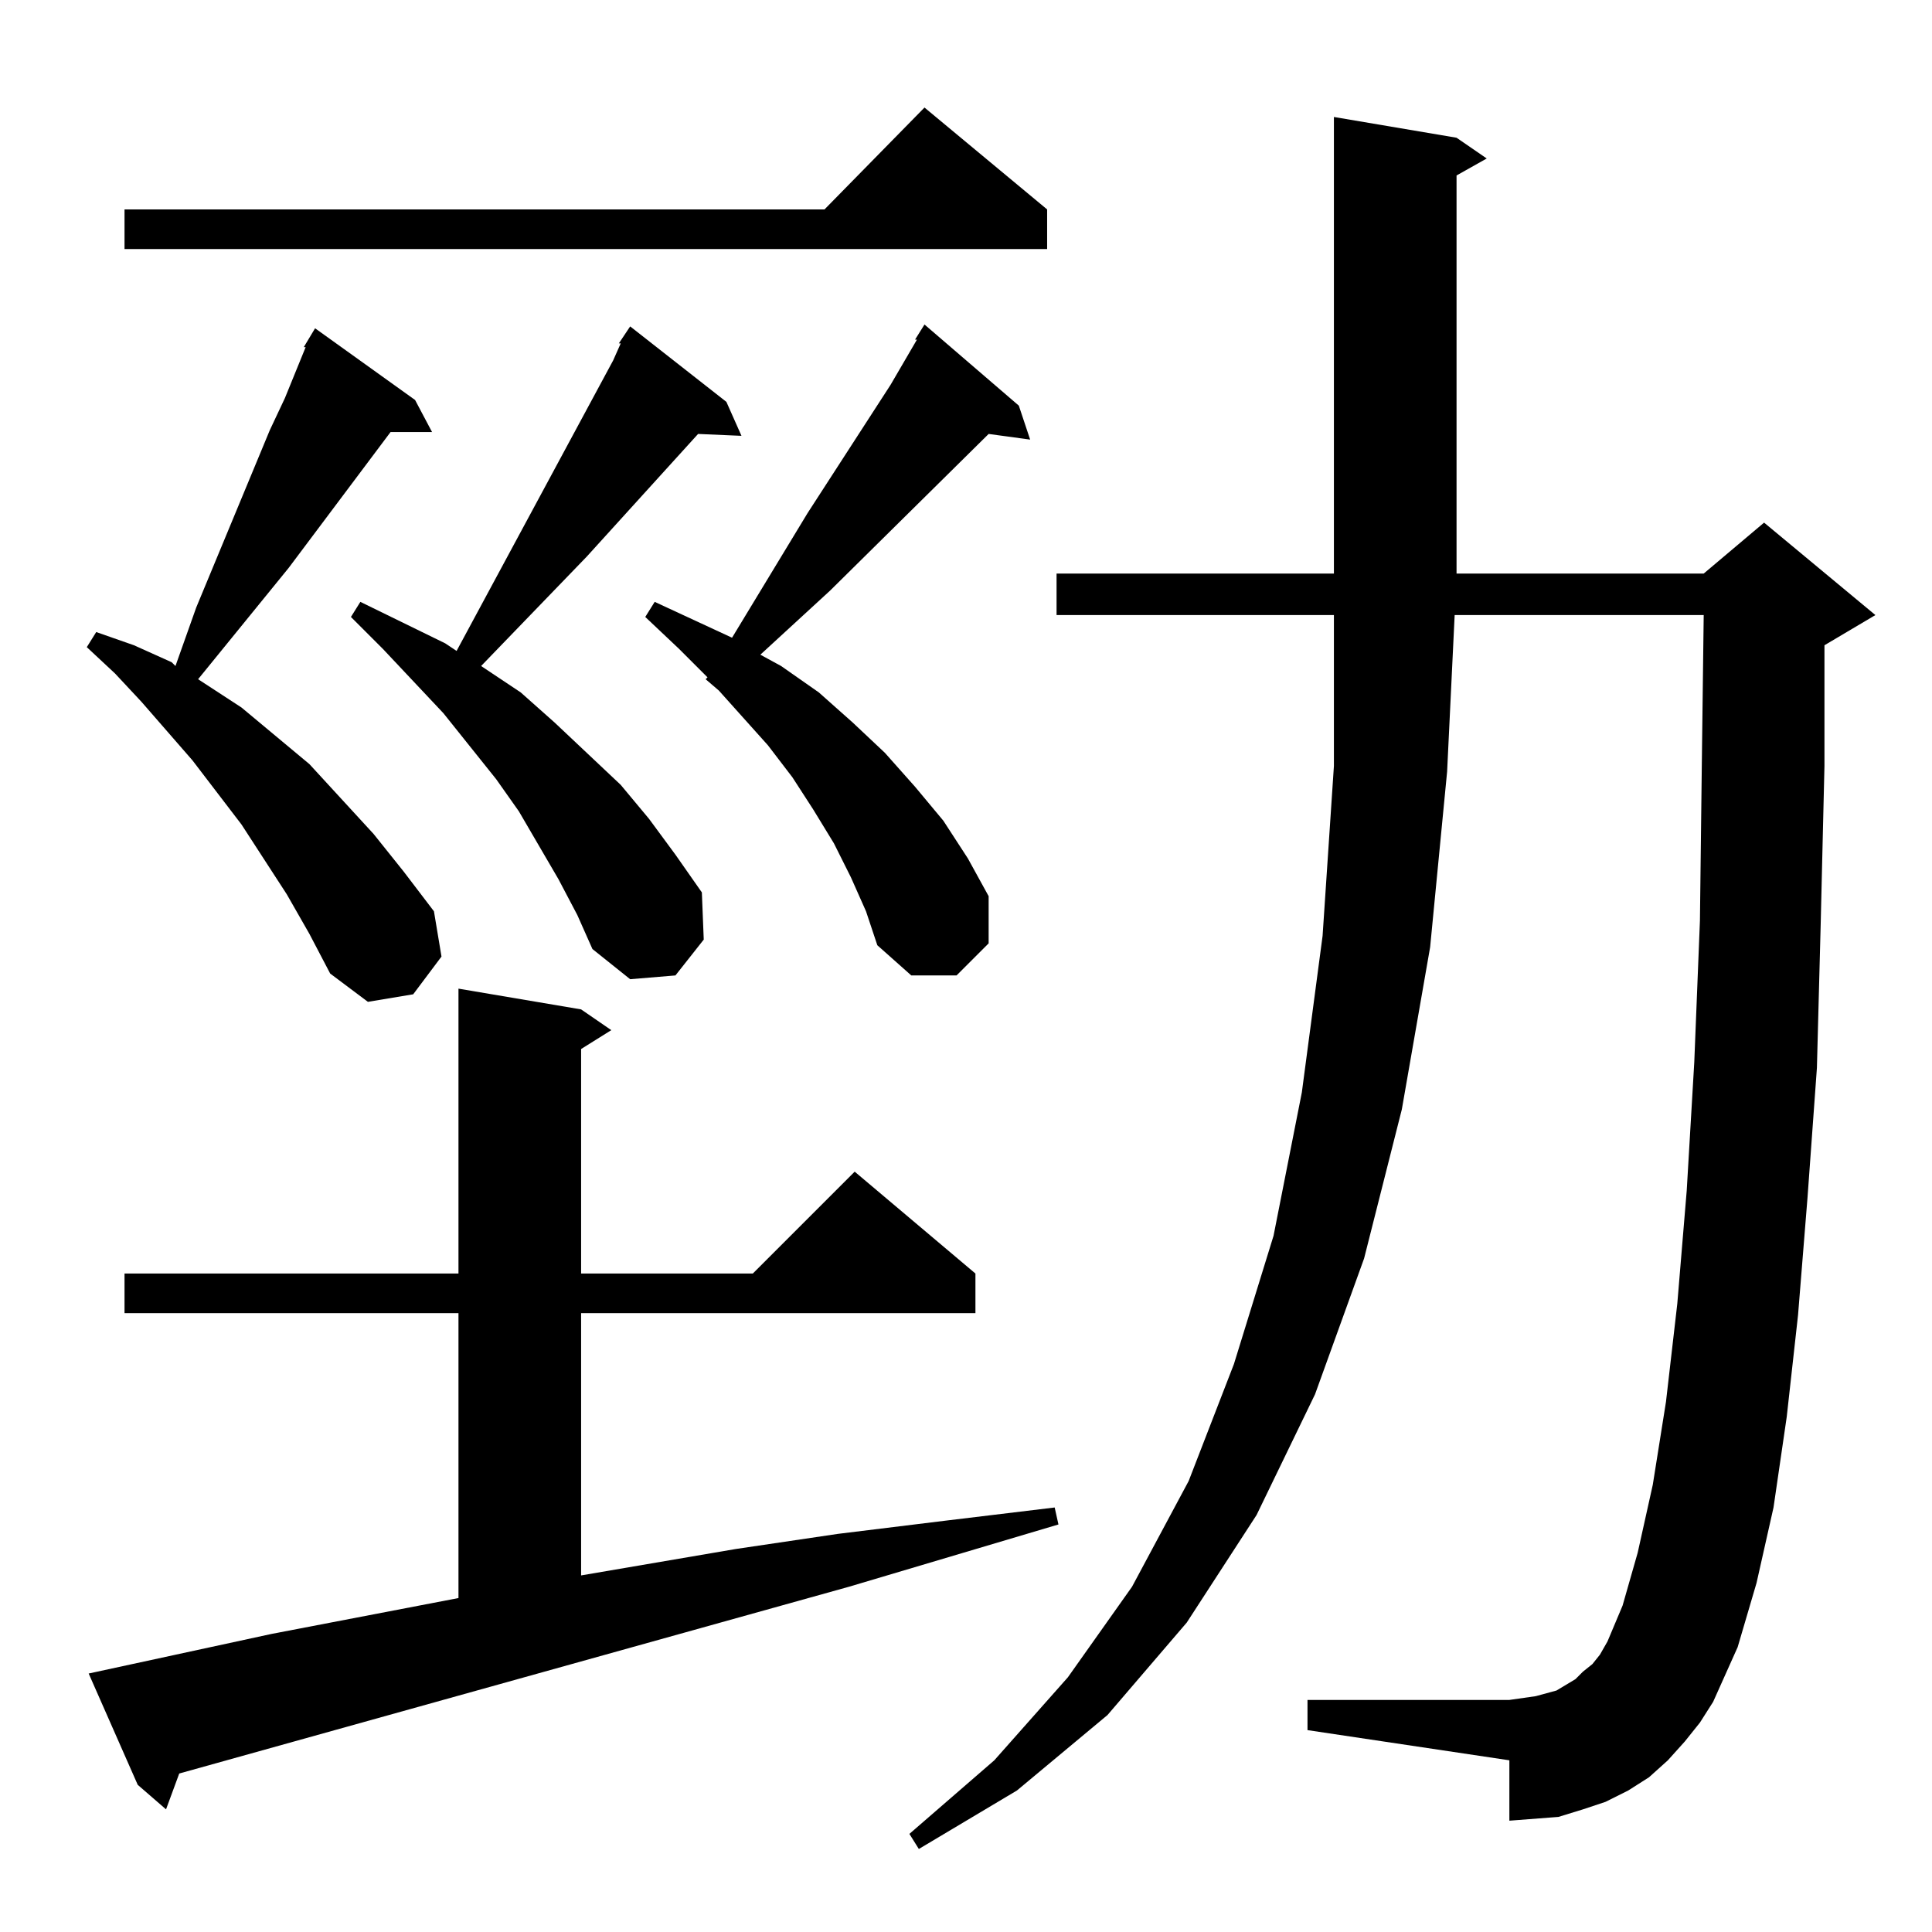 <?xml version="1.0" standalone="no"?>
<!DOCTYPE svg PUBLIC "-//W3C//DTD SVG 1.1//EN" "http://www.w3.org/Graphics/SVG/1.1/DTD/svg11.dtd" >
<svg xmlns="http://www.w3.org/2000/svg" xmlns:xlink="http://www.w3.org/1999/xlink" version="1.1" viewBox="0 -144 1024 1024">
  <g transform="matrix(1 0 0 -1 0 880)">
   <path fill="currentColor"
d="M893 101l-9 -10l-10 -9l-11 -7l-12 -6l-12 -4l-13 -4l-13 -1l-13 -1v32l-107 16v16h107l7 1l7 1l11 3l5 3l5 3l4 4l5 4l4 5l4 7l8 19l8 28l8 36l7 44l6 52l5 60l4 68l3 75l1 83l1 79h-132l-4 -83l-9 -93l-15 -86l-20 -79l-26 -72l-31 -64l-37 -57l-42 -49l-48 -40
l-52 -31l-5 8l45 39l39 44l34 48l30 56l24 62l21 68l15 76l11 83l6 90v80h-147v22h147v242l65 -11l16 -11l-16 -9v-211h131l32 27l59 -49l-27 -16v-64l-2 -84l-2 -76l-5 -69l-5 -62l-6 -54l-7 -48l-9 -40l-10 -34l-13 -29l-7 -11zM47 137l97 21l99 19v151h-177v21h177v151
l65 -11l16 -11l-16 -10v-119h91l54 54l64 -54v-21h-209v-139l82 14l54 8l57 7l58 7l2 -9l-111 -33l-355 -99l-7 -19l-15 13zM161 840l6 10l53 -38l9 -17h-22l-54 -72l-48 -59l23 -15l18 -15l18 -15l34 -37l16 -20l16 -21l4 -24l-15 -20l-24 -4l-20 15l-11 21l-12 21l-24 37
l-26 34l-27 31l-14 15l-15 14l5 8l20 -7l20 -9l2 -2l11 31l39 94l8 17l11 27h-1zM296 558l-21 36l-12 17l-28 35l-32 34l-17 17l5 8l45 -22l6 -4l83 154l4 9h-1l6 9l51 -40l8 -18l-23 1l-59 -65l-56 -58l21 -14l18 -16l35 -33l15 -18l14 -19l14 -20l1 -25l-15 -19l-24 -2
l-20 16l-8 18zM451 559l-9 18l-11 18l-11 17l-13 17l-26 29l-7 6l1 1l-15 15l-18 17l5 8l41 -19l40 66l44 68l14 24h-1l5 8l50 -43l6 -18l-22 3l-84 -83l-37 -34l11 -6l20 -14l18 -16l17 -16l16 -18l15 -18l13 -20l11 -20v-25l-17 -17h-24l-18 16l-6 18zM555 913v-21h-489
v21h371l53 54z" />
  </g>

</svg>
